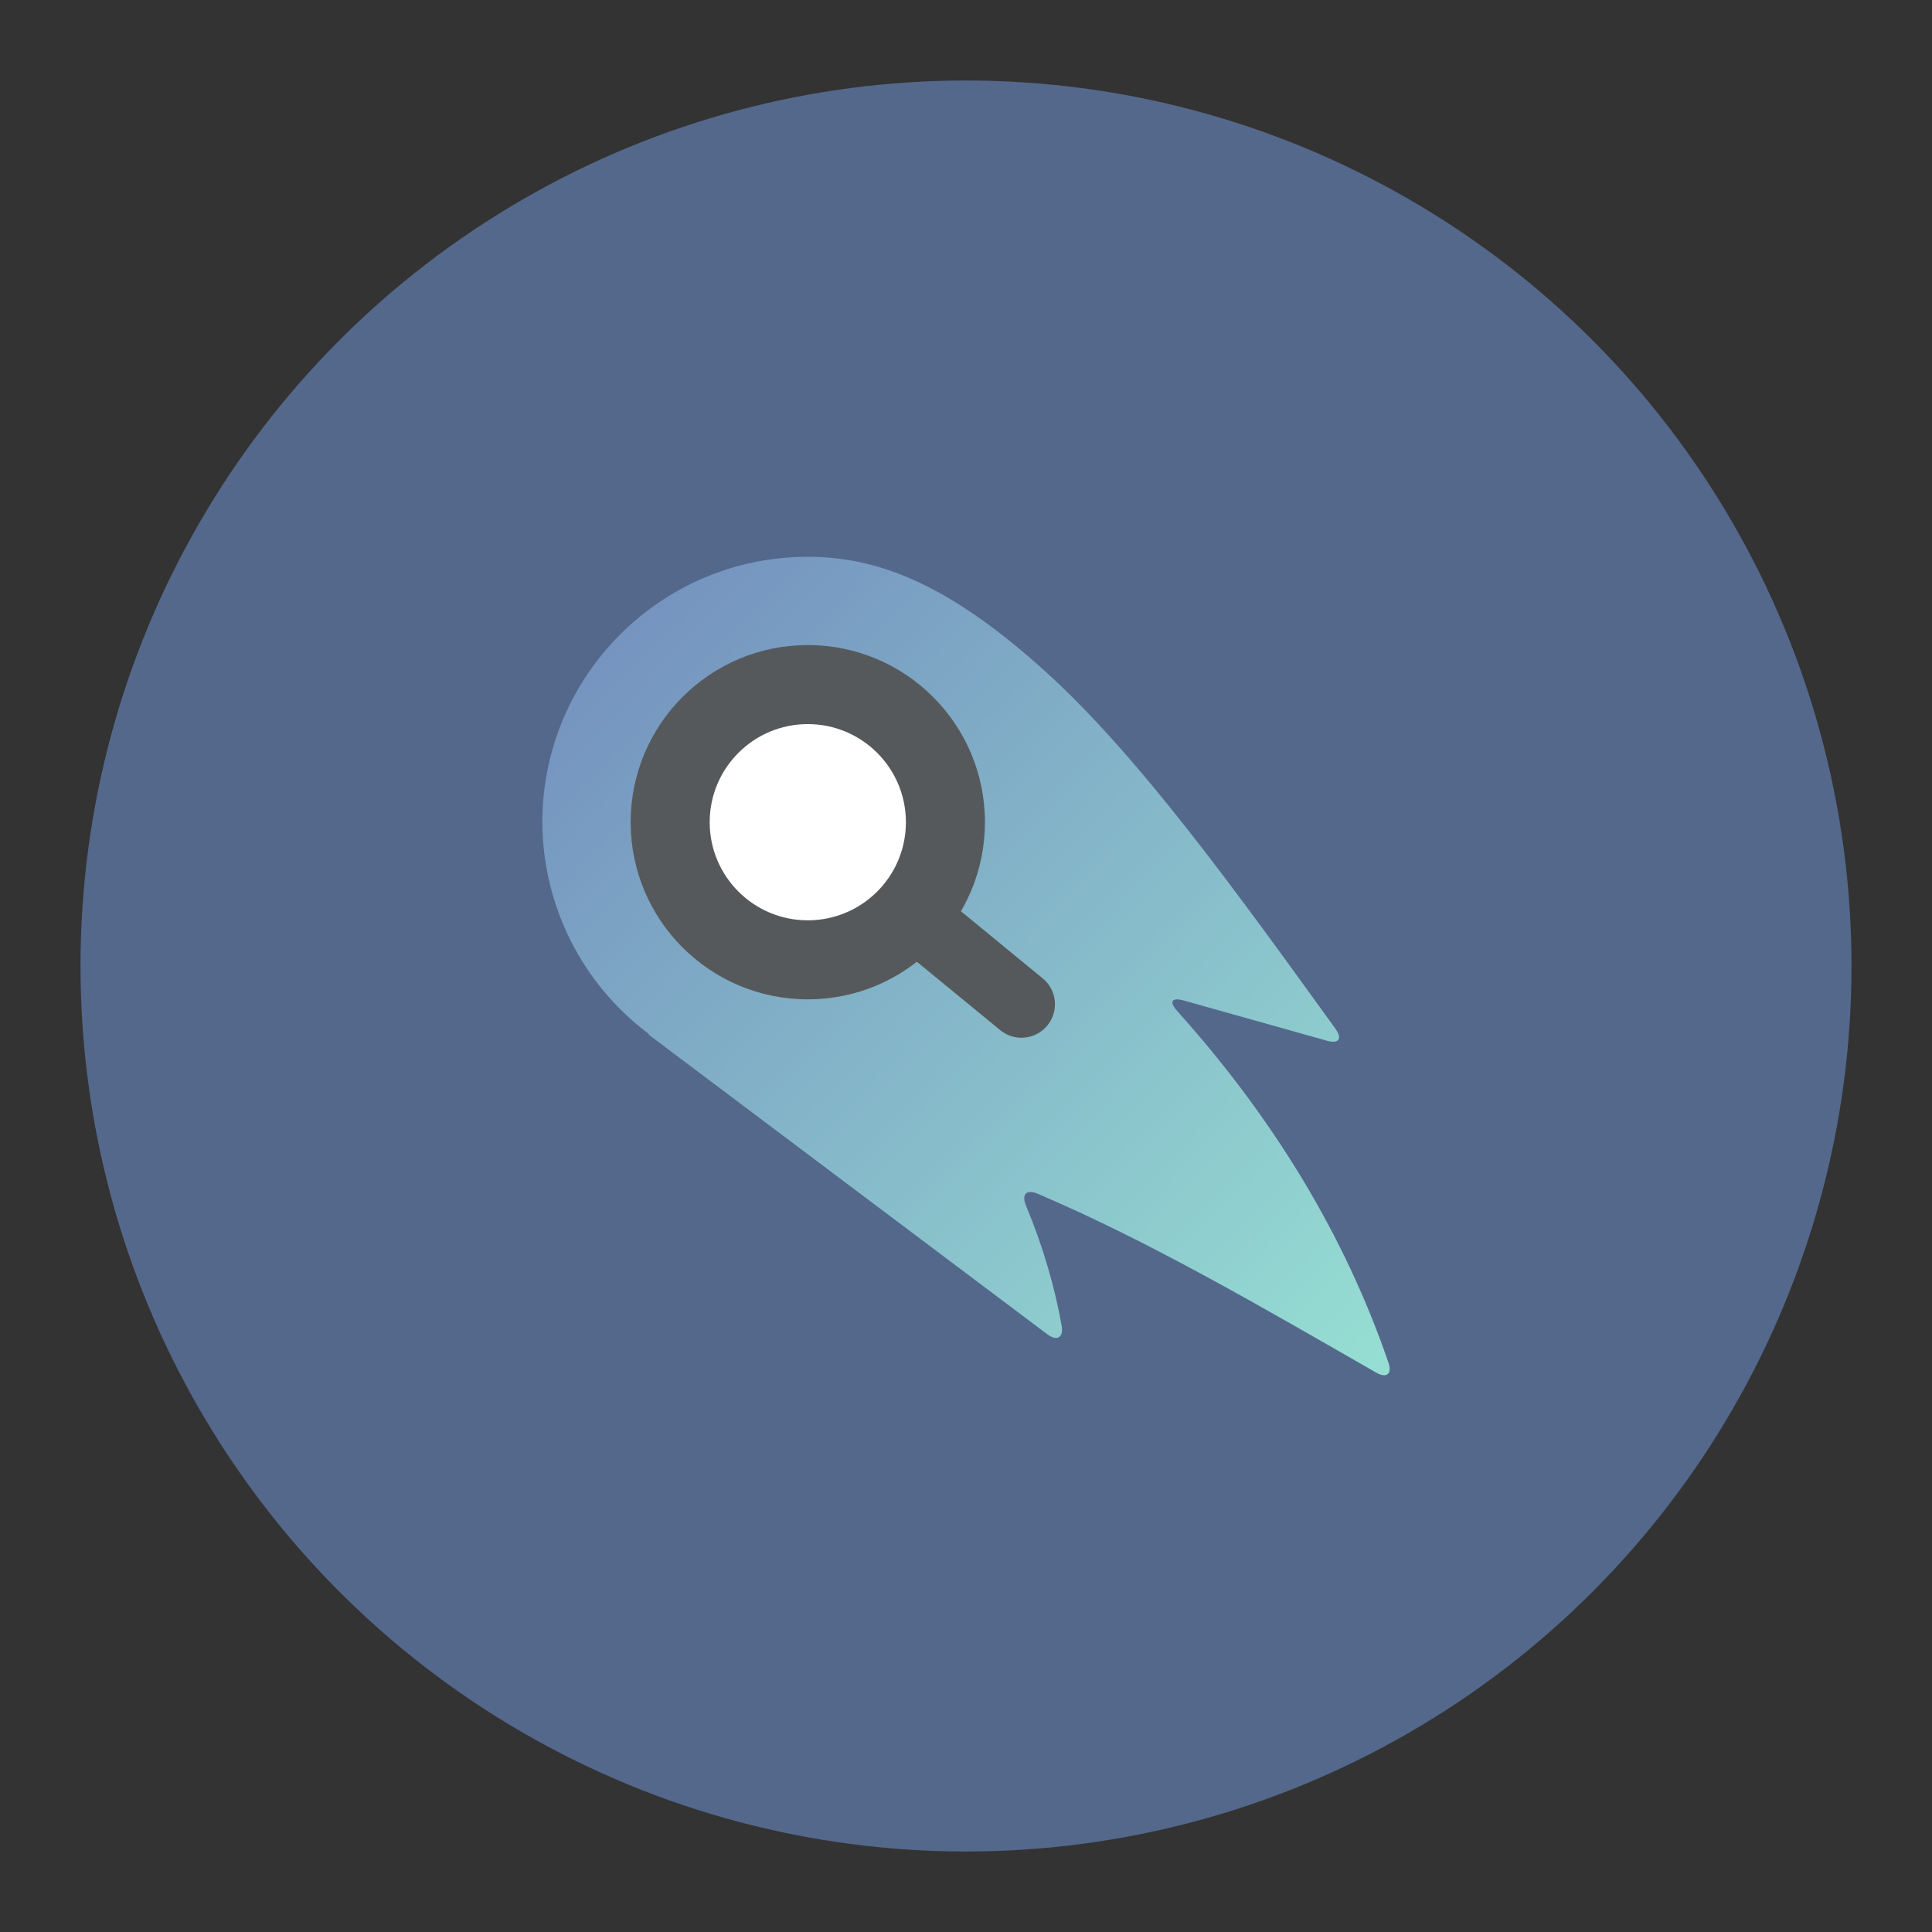 <?xml version="1.0" encoding="UTF-8"?>
<svg version="1.1" viewBox="0 0 192 192" xmlns="http://www.w3.org/2000/svg" xmlns:xlink="http://www.w3.org/1999/xlink">
 <rect x="0" y="0" width="192" height="192" fill="#333333" stroke="none"/>
 <defs>
  <linearGradient id="linearGradient6" x1="-227.88" x2="-77.976" y1="19.611" y2="165.49" gradientTransform="matrix(.555 0 0 .555 181.35 44.878)" gradientUnits="userSpaceOnUse">
   <stop style="stop-color:#728dbe" offset="0"/>
   <stop style="stop-color:#96dfd3" offset="1"/>
  </linearGradient>
 </defs>
 <circle class="a" cx="96" cy="96" r="88" style="fill:#54688c"/>
 <path d="m80.278 55.332c-14.568-2e-6 -26.378 11.81-26.378 26.378 0.026 8.295 3.953 16.095 10.601 21.056l-0.045 0.05 39.615 29.775c0.979 0.736 1.646 0.348 1.431-0.858-0.707-3.972-1.885-7.944-3.537-11.916-0.47-1.131 0.034-1.663 1.161-1.183 11.053 4.703 22.343 11.293 33.617 17.763 1.063 0.61 1.628 0.155 1.23-1.004-4.285-12.468-11.282-24.111-20.991-34.929-0.818-0.912-0.539-1.37 0.64-1.039l14.252 4.002c1.18 0.331 1.554-0.206 0.836-1.199-9.729-13.466-19.421-26.954-28.669-35.358-9.248-8.404-16.333-11.537-23.762-11.538z" style="fill:url(#linearGradient6)"/>
 <circle cx="80.278" cy="81.71" r="17.604" style="fill:#56595b;stroke-linecap:round;stroke-linejoin:round;stroke-width:2.773"/>
 <path d="m87.476 88.286 14.035 11.515" style="fill:#56595b;stroke-linecap:round;stroke-linejoin:round;stroke-width:6.656;stroke:#56595b"/>
 <circle cx="80.278" cy="81.71" r="9.75" style="fill:#fff;stroke-linecap:round;stroke-linejoin:round;stroke-width:2.773"/>
</svg>
